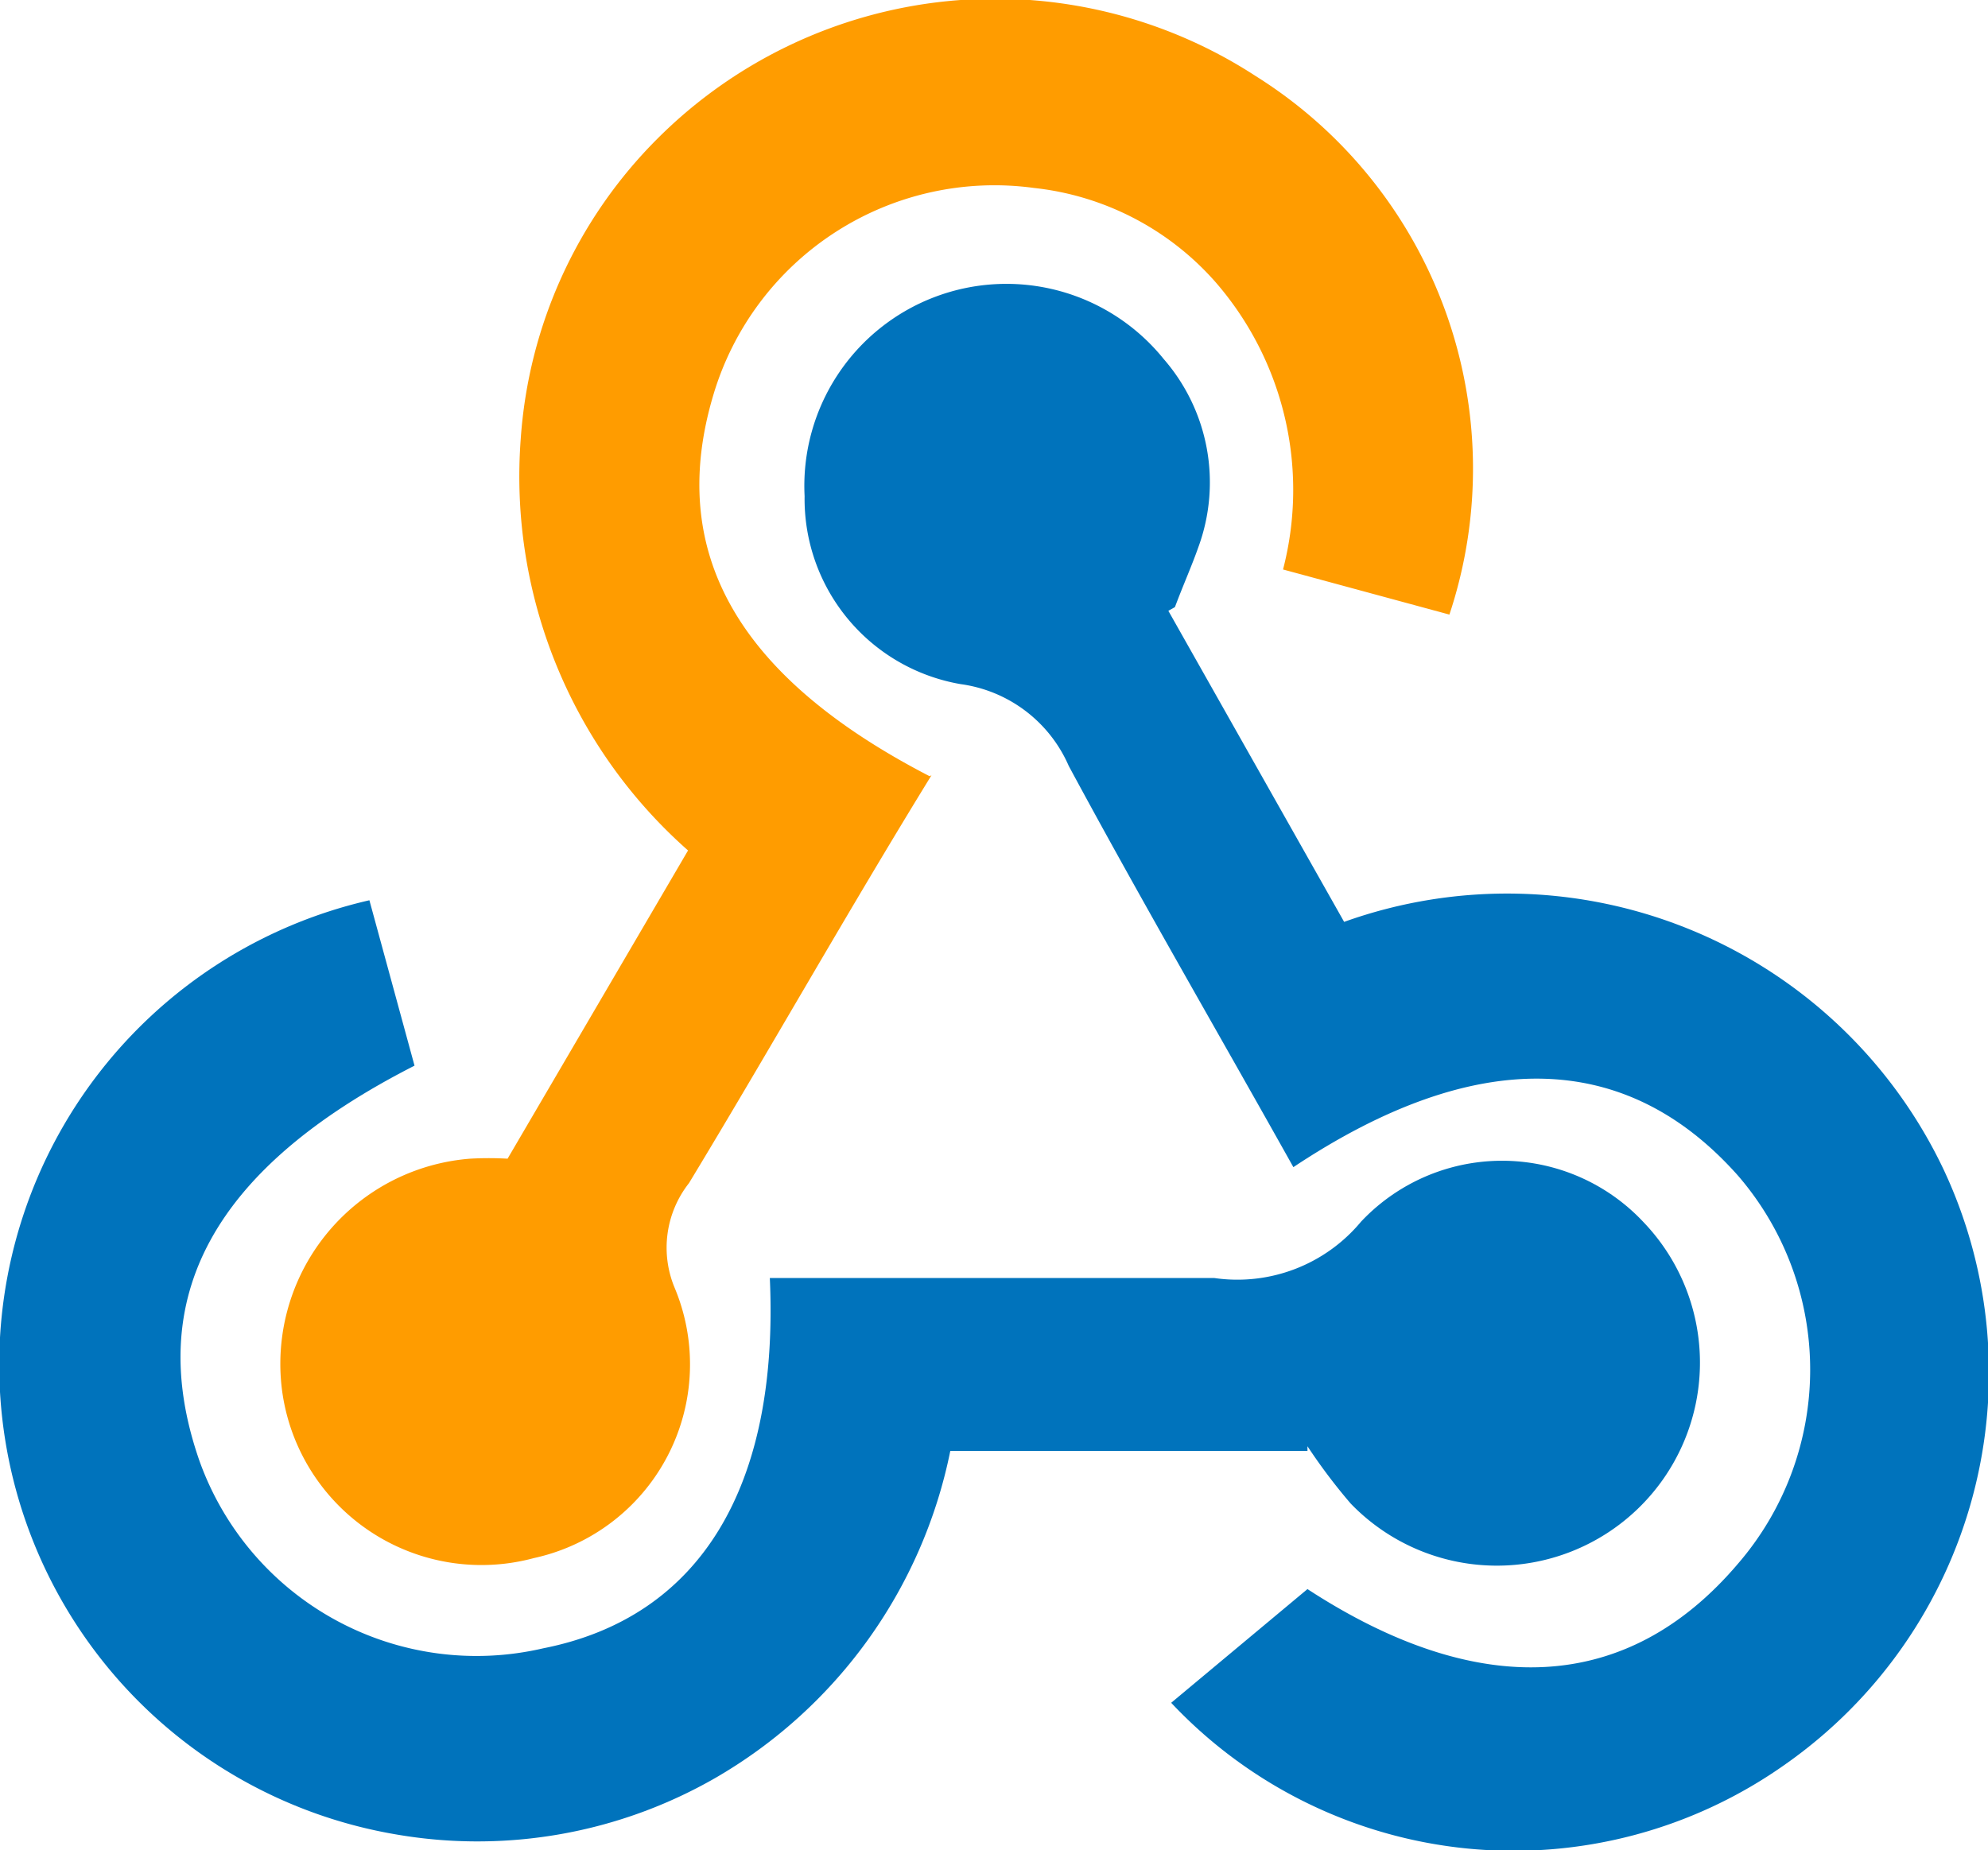 <svg xmlns="http://www.w3.org/2000/svg" viewBox="0 0 21.15 19.69"><defs><style>.cls-1{fill:#ff9c00;}.cls-2{fill:#0073bc;}</style></defs><title>webhooks</title><g id="Layer_2" data-name="Layer 2"><g id="Layer_1-2" data-name="Layer 1"><path class="cls-1" d="M9.91,8.25C9,9.73,8.19,11.17,7.33,12.59a1.11,1.11,0,0,0-.15,1.12,2.11,2.11,0,0,1-1.5,2.87A2.14,2.14,0,0,1,3,14.79a2.19,2.19,0,0,1,2-2.46,3.47,3.47,0,0,1,.4,0L7.32,9.05A5.31,5.31,0,0,1,5.54,4.67,5,5,0,0,1,7,1.47,5.08,5.08,0,0,1,13.36.81a4.93,4.93,0,0,1,2.06,5.73l-1.77-.48A3.37,3.37,0,0,0,12.93,3,3,3,0,0,0,11,2a3.12,3.12,0,0,0-3.41,2.2c-.5,1.67.25,3,2.3,4.06Z"/><path class="cls-2" d="M12.43,6.5,14.3,9.81a5.14,5.14,0,0,1,6.38,2.64A5.09,5.09,0,0,1,19,18.77a5,5,0,0,1-6.54-.65l1.45-1.21c1.81,1.18,3.4,1.12,4.58-.27a3.16,3.16,0,0,0,0-4.13c-1.19-1.34-2.79-1.38-4.73-.09-.8-1.43-1.62-2.84-2.39-4.27a1.47,1.47,0,0,0-1.15-.87,2,2,0,0,1-1.66-2,2.15,2.15,0,0,1,3.82-1.46,2,2,0,0,1,.37,2c-.07.2-.16.4-.25.64Z"/><path class="cls-2" d="M13.91,15.44h-3.8a5.21,5.21,0,0,1-2.5,3.48,5.08,5.08,0,0,1-3.4.6,5.07,5.07,0,0,1-.28-9.94l.48,1.76c-2.14,1.09-2.89,2.47-2.29,4.2a3.13,3.13,0,0,0,3.66,2c1.67-.33,2.51-1.72,2.41-3.94,1.58,0,3.16,0,4.73,0a1.71,1.71,0,0,0,1.56-.6,2.06,2.06,0,0,1,3,0,2.15,2.15,0,1,1-3.11,3,6.07,6.07,0,0,1-.46-.61Z"/></g></g></svg>